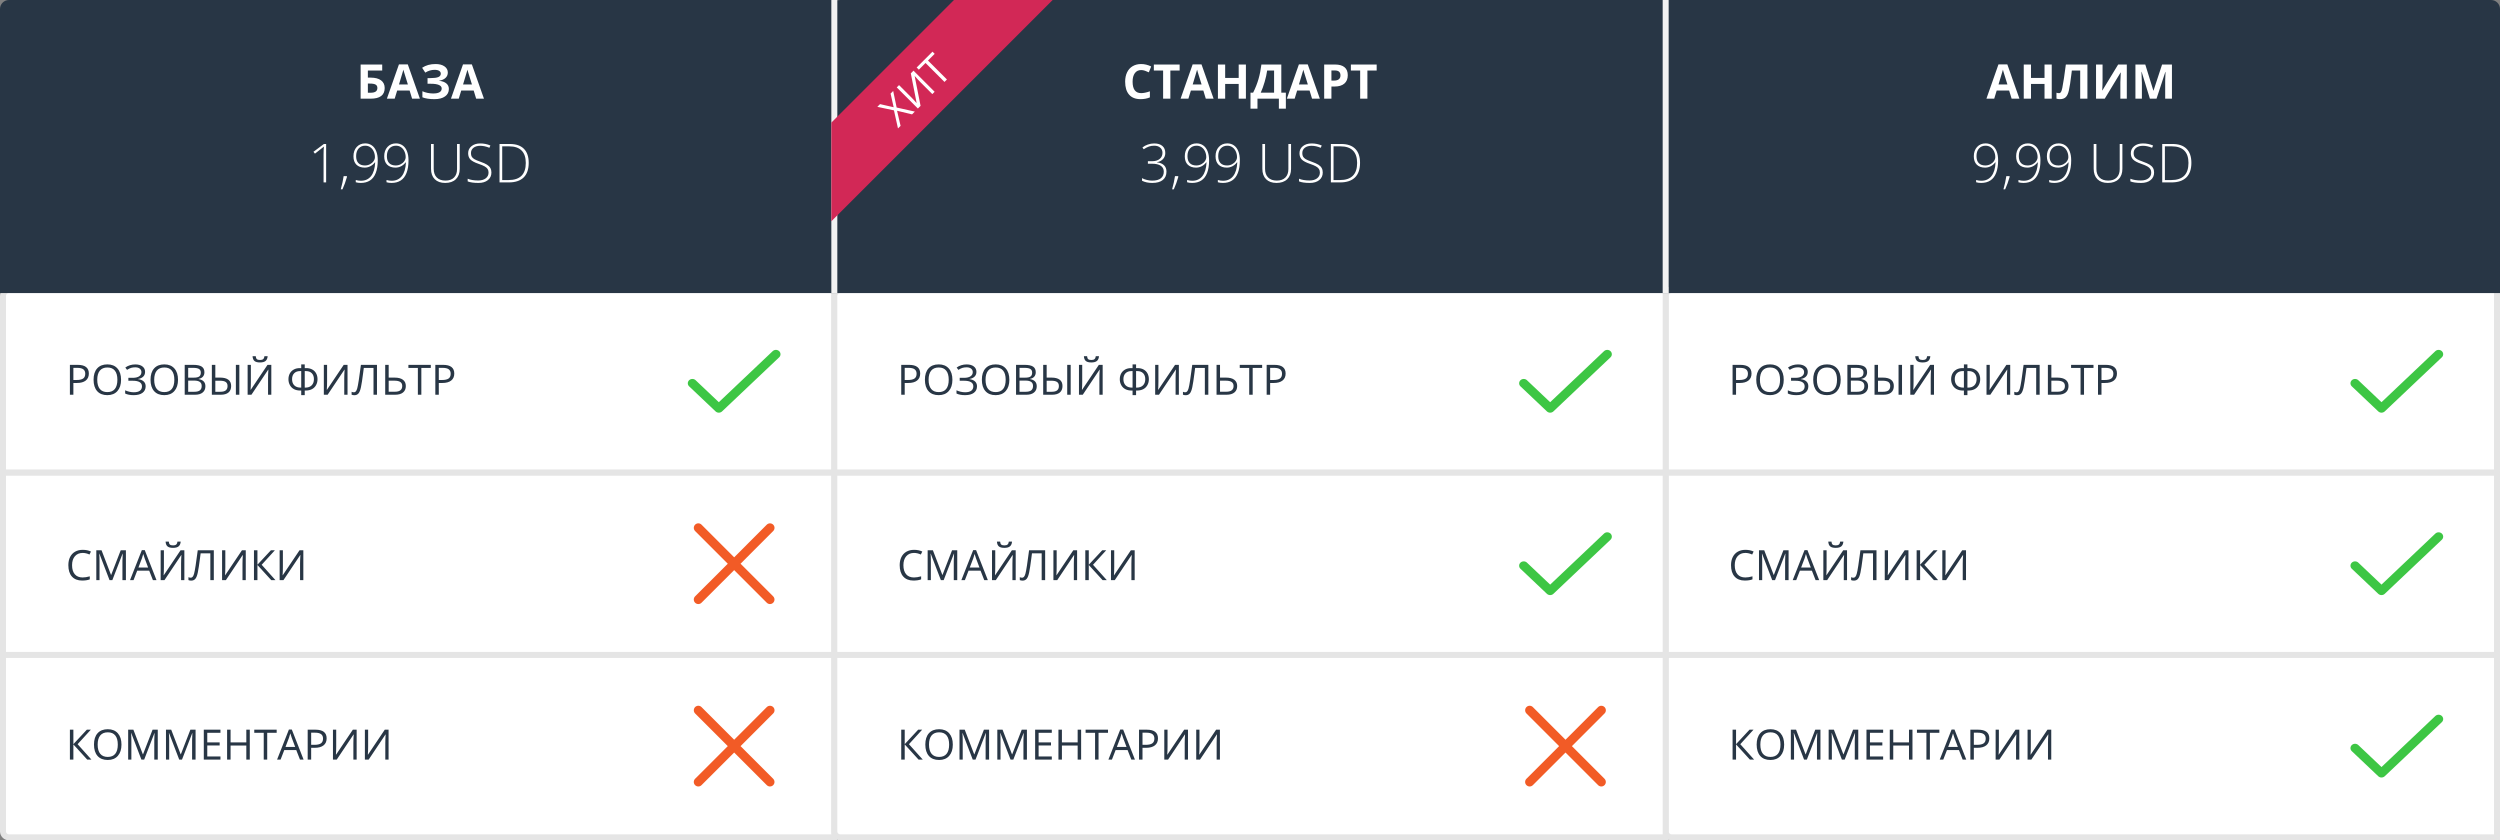<svg width="836" height="281" viewBox="0 0 836 281" fill="none" xmlns="http://www.w3.org/2000/svg">
<rect x="0" y="0" width="836" height="281" fill="#808080" stroke="none"/>
<path d="M558 219H557V220V278C557 279.105 557.895 280 559 280H834H835V279V220V219H834H558Z" fill="white" stroke="#E5E5E5" stroke-width="2"/>
<rect x="557" y="158" width="278" height="61" fill="white" stroke="#E5E5E5" stroke-width="2"/>
<path d="M835 98V97H834H559C557.895 97 557 97.895 557 99V157V158H558H834H835V157V98Z" fill="white" stroke="#E5E5E5" stroke-width="2"/>
<path d="M586.565 254H585.157L580.536 248.935V254H579.374V244.006H580.536V248.846L585.041 244.006H586.374L581.951 248.859L586.565 254ZM596.621 248.989C596.621 250.589 596.215 251.847 595.404 252.763C594.598 253.679 593.474 254.137 592.034 254.137C590.562 254.137 589.425 253.688 588.623 252.79C587.826 251.888 587.427 250.616 587.427 248.976C587.427 247.349 587.828 246.089 588.63 245.195C589.432 244.298 590.571 243.849 592.048 243.849C593.483 243.849 594.604 244.304 595.411 245.216C596.218 246.127 596.621 247.385 596.621 248.989ZM588.657 248.989C588.657 250.343 588.944 251.37 589.519 252.072C590.097 252.77 590.936 253.118 592.034 253.118C593.142 253.118 593.978 252.77 594.543 252.072C595.108 251.375 595.391 250.347 595.391 248.989C595.391 247.645 595.108 246.626 594.543 245.934C593.982 245.236 593.151 244.888 592.048 244.888C590.94 244.888 590.097 245.239 589.519 245.94C588.944 246.638 588.657 247.654 588.657 248.989ZM603.279 254L599.889 245.141H599.834C599.898 245.842 599.93 246.676 599.93 247.643V254H598.856V244.006H600.606L603.771 252.25H603.826L607.019 244.006H608.755V254H607.593V247.561C607.593 246.822 607.625 246.02 607.688 245.154H607.634L604.216 254H603.279ZM615.926 254L612.535 245.141H612.48C612.544 245.842 612.576 246.676 612.576 247.643V254H611.503V244.006H613.253L616.418 252.25H616.473L619.665 244.006H621.401V254H620.239V247.561C620.239 246.822 620.271 246.02 620.335 245.154H620.28L616.862 254H615.926ZM629.721 254H624.149V244.006H629.721V245.038H625.312V248.258H629.454V249.283H625.312V252.961H629.721V254ZM639.53 254H638.368V249.297H633.104V254H631.942V244.006H633.104V248.258H638.368V244.006H639.53V254ZM645.354 254H644.192V245.038H641.027V244.006H648.52V245.038H645.354V254ZM656.312 254L655.068 250.821H651.062L649.832 254H648.656L652.607 243.965H653.585L657.516 254H656.312ZM654.706 249.775L653.544 246.679C653.394 246.287 653.239 245.806 653.079 245.236C652.979 245.674 652.835 246.155 652.648 246.679L651.473 249.775H654.706ZM665.227 246.918C665.227 247.93 664.88 248.709 664.188 249.256C663.499 249.798 662.513 250.069 661.228 250.069H660.052V254H658.89V244.006H661.48C663.978 244.006 665.227 244.977 665.227 246.918ZM660.052 249.071H661.098C662.128 249.071 662.873 248.905 663.333 248.572C663.793 248.24 664.023 247.706 664.023 246.973C664.023 246.312 663.807 245.82 663.374 245.496C662.941 245.173 662.267 245.011 661.351 245.011H660.052V249.071ZM667.339 244.006H668.426V249.563C668.426 250.589 668.394 251.516 668.33 252.346H668.385L673.99 244.006H675.262V254H674.168V248.497C674.168 247.581 674.207 246.619 674.284 245.612H674.223L668.61 254H667.339V244.006ZM678.017 244.006H679.104V249.563C679.104 250.589 679.072 251.516 679.008 252.346H679.062L684.668 244.006H685.939V254H684.846V248.497C684.846 247.581 684.884 246.619 684.962 245.612H684.9L679.288 254H678.017V244.006Z" fill="#283645"/>
<path d="M583.653 184.901C582.555 184.901 581.687 185.268 581.049 186.002C580.415 186.731 580.099 187.731 580.099 189.003C580.099 190.311 580.404 191.323 581.015 192.038C581.63 192.749 582.505 193.104 583.64 193.104C584.337 193.104 585.132 192.979 586.025 192.729V193.747C585.333 194.007 584.478 194.137 583.462 194.137C581.99 194.137 580.853 193.69 580.051 192.797C579.253 191.904 578.854 190.634 578.854 188.989C578.854 187.959 579.046 187.057 579.429 186.282C579.816 185.507 580.372 184.91 581.097 184.491C581.826 184.072 582.683 183.862 583.667 183.862C584.715 183.862 585.631 184.054 586.415 184.437L585.923 185.435C585.166 185.079 584.41 184.901 583.653 184.901ZM592.629 194L589.238 185.141H589.184C589.247 185.842 589.279 186.676 589.279 187.643V194H588.206V184.006H589.956L593.121 192.25H593.176L596.368 184.006H598.104V194H596.942V187.561C596.942 186.822 596.974 186.02 597.038 185.154H596.983L593.565 194H592.629ZM607.135 194L605.891 190.821H601.885L600.654 194H599.479L603.43 183.965H604.407L608.338 194H607.135ZM605.528 189.775L604.366 186.679C604.216 186.287 604.061 185.806 603.901 185.236C603.801 185.674 603.658 186.155 603.471 186.679L602.295 189.775H605.528ZM609.726 184.006H610.812V189.563C610.812 190.589 610.781 191.516 610.717 192.346H610.771L616.377 184.006H617.648V194H616.555V188.497C616.555 187.581 616.593 186.619 616.671 185.612H616.609L610.997 194H609.726V184.006ZM613.868 183.206C613.025 183.206 612.41 183.044 612.022 182.721C611.635 182.393 611.419 181.855 611.373 181.107H612.439C612.48 181.581 612.604 181.912 612.809 182.099C613.018 182.285 613.381 182.379 613.896 182.379C614.365 182.379 614.711 182.279 614.935 182.078C615.162 181.878 615.301 181.554 615.352 181.107H616.425C616.37 181.827 616.14 182.358 615.734 182.7C615.329 183.037 614.707 183.206 613.868 183.206ZM627.499 194H626.337V185.038H623.09L622.878 186.679C622.6 188.862 622.354 190.459 622.14 191.471C621.93 192.478 621.652 193.18 621.306 193.576C620.959 193.973 620.499 194.166 619.925 194.157C619.588 194.157 619.285 194.1 619.016 193.986V193.009C619.262 193.127 619.519 193.187 619.788 193.187C620.03 193.187 620.239 193.089 620.417 192.893C620.599 192.692 620.759 192.348 620.896 191.86C621.037 191.368 621.212 190.438 621.422 189.071C621.636 187.7 621.871 186.011 622.126 184.006H627.499V194ZM630.261 184.006H631.348V189.563C631.348 190.589 631.316 191.516 631.252 192.346H631.307L636.912 184.006H638.184V194H637.09V188.497C637.09 187.581 637.129 186.619 637.206 185.612H637.145L631.532 194H630.261V184.006ZM648.116 194H646.708L642.087 188.935V194H640.925V184.006H642.087V188.846L646.592 184.006H647.925L643.502 188.859L648.116 194ZM649.511 184.006H650.598V189.563C650.598 190.589 650.566 191.516 650.502 192.346H650.557L656.162 184.006H657.434V194H656.34V188.497C656.34 187.581 656.379 186.619 656.456 185.612H656.395L650.782 194H649.511V184.006Z" fill="#283645"/>
<path d="M585.711 124.918C585.711 125.93 585.365 126.709 584.672 127.256C583.984 127.798 582.997 128.069 581.712 128.069H580.536V132H579.374V122.006H581.965C584.462 122.006 585.711 122.977 585.711 124.918ZM580.536 127.071H581.582C582.612 127.071 583.357 126.905 583.817 126.572C584.278 126.24 584.508 125.706 584.508 124.973C584.508 124.312 584.291 123.82 583.858 123.496C583.425 123.173 582.751 123.011 581.835 123.011H580.536V127.071ZM596.484 126.989C596.484 128.589 596.079 129.847 595.268 130.763C594.461 131.679 593.338 132.137 591.897 132.137C590.425 132.137 589.288 131.688 588.486 130.79C587.689 129.888 587.29 128.616 587.29 126.976C587.29 125.349 587.691 124.089 588.493 123.195C589.295 122.298 590.435 121.849 591.911 121.849C593.347 121.849 594.468 122.304 595.274 123.216C596.081 124.127 596.484 125.385 596.484 126.989ZM588.521 126.989C588.521 128.343 588.808 129.37 589.382 130.072C589.961 130.77 590.799 131.118 591.897 131.118C593.005 131.118 593.841 130.77 594.406 130.072C594.971 129.375 595.254 128.347 595.254 126.989C595.254 125.645 594.971 124.626 594.406 123.934C593.846 123.236 593.014 122.888 591.911 122.888C590.804 122.888 589.961 123.239 589.382 123.94C588.808 124.638 588.521 125.654 588.521 126.989ZM604.517 124.344C604.517 125 604.307 125.533 603.888 125.943C603.473 126.354 602.899 126.613 602.165 126.723V126.777C602.999 126.891 603.63 127.153 604.059 127.563C604.492 127.974 604.708 128.509 604.708 129.17C604.708 130.104 604.359 130.833 603.662 131.357C602.965 131.877 601.98 132.137 600.709 132.137C599.547 132.137 598.594 131.957 597.852 131.597V130.517C598.289 130.726 598.761 130.888 599.267 131.002C599.777 131.116 600.267 131.173 600.736 131.173C601.639 131.173 602.32 131.002 602.78 130.66C603.245 130.318 603.478 129.826 603.478 129.184C603.478 128.573 603.22 128.11 602.705 127.796C602.195 127.481 601.431 127.324 600.415 127.324H598.925V126.347H600.354C601.288 126.347 602.01 126.18 602.521 125.848C603.035 125.51 603.293 125.041 603.293 124.439C603.293 123.952 603.108 123.562 602.739 123.271C602.37 122.979 601.873 122.833 601.249 122.833C600.748 122.833 600.294 122.89 599.889 123.004C599.483 123.118 599.014 123.343 598.48 123.681L597.906 122.901C598.367 122.56 598.882 122.302 599.451 122.129C600.025 121.951 600.62 121.862 601.235 121.862C602.261 121.862 603.063 122.088 603.642 122.539C604.225 122.986 604.517 123.587 604.517 124.344ZM615.529 126.989C615.529 128.589 615.124 129.847 614.312 130.763C613.506 131.679 612.382 132.137 610.942 132.137C609.47 132.137 608.333 131.688 607.531 130.79C606.734 129.888 606.335 128.616 606.335 126.976C606.335 125.349 606.736 124.089 607.538 123.195C608.34 122.298 609.479 121.849 610.956 121.849C612.392 121.849 613.513 122.304 614.319 123.216C615.126 124.127 615.529 125.385 615.529 126.989ZM607.565 126.989C607.565 128.343 607.853 129.37 608.427 130.072C609.006 130.77 609.844 131.118 610.942 131.118C612.05 131.118 612.886 130.77 613.451 130.072C614.016 129.375 614.299 128.347 614.299 126.989C614.299 125.645 614.016 124.626 613.451 123.934C612.891 123.236 612.059 122.888 610.956 122.888C609.849 122.888 609.006 123.239 608.427 123.94C607.853 124.638 607.565 125.654 607.565 126.989ZM617.765 122.006H620.588C621.914 122.006 622.873 122.204 623.466 122.601C624.058 122.997 624.354 123.624 624.354 124.48C624.354 125.073 624.188 125.563 623.855 125.95C623.527 126.333 623.047 126.581 622.413 126.695V126.764C623.931 127.023 624.689 127.821 624.689 129.156C624.689 130.049 624.386 130.747 623.78 131.248C623.179 131.749 622.336 132 621.251 132H617.765V122.006ZM618.927 126.285H620.841C621.661 126.285 622.251 126.158 622.611 125.902C622.971 125.643 623.151 125.207 623.151 124.597C623.151 124.036 622.951 123.633 622.55 123.387C622.149 123.136 621.511 123.011 620.636 123.011H618.927V126.285ZM618.927 127.27V131.009H621.012C621.818 131.009 622.424 130.854 622.83 130.544C623.24 130.229 623.445 129.74 623.445 129.074C623.445 128.454 623.236 127.999 622.816 127.707C622.402 127.415 621.768 127.27 620.916 127.27H618.927ZM626.843 132V122.006H628.005V126.271H629.639C630.828 126.271 631.735 126.506 632.359 126.976C632.984 127.44 633.296 128.145 633.296 129.088C633.296 130.027 633 130.747 632.407 131.248C631.819 131.749 630.958 132 629.823 132H626.843ZM628.005 131.009H629.693C630.518 131.009 631.124 130.849 631.512 130.53C631.899 130.207 632.093 129.726 632.093 129.088C632.093 128.464 631.888 128.012 631.478 127.734C631.072 127.452 630.413 127.311 629.502 127.311H628.005V131.009ZM636.037 132H634.875V122.006H636.037V132ZM638.806 122.006H639.893V127.563C639.893 128.589 639.861 129.516 639.797 130.346H639.852L645.457 122.006H646.729V132H645.635V126.497C645.635 125.581 645.674 124.619 645.751 123.612H645.689L640.077 132H638.806V122.006ZM642.948 121.206C642.105 121.206 641.49 121.044 641.103 120.721C640.715 120.393 640.499 119.855 640.453 119.107H641.52C641.561 119.581 641.684 119.912 641.889 120.099C642.098 120.285 642.461 120.379 642.976 120.379C643.445 120.379 643.791 120.279 644.015 120.078C644.243 119.878 644.382 119.554 644.432 119.107H645.505C645.45 119.827 645.22 120.358 644.814 120.7C644.409 121.037 643.787 121.206 642.948 121.206ZM656.729 121.862H657.905V123.093H658.384C659.163 123.093 659.838 123.248 660.407 123.558C660.981 123.868 661.419 124.305 661.72 124.87C662.025 125.435 662.178 126.08 662.178 126.805C662.178 127.561 662.007 128.236 661.665 128.828C661.328 129.416 660.863 129.858 660.271 130.154C659.683 130.451 658.988 130.599 658.186 130.599H657.905V132.137H656.729V130.599H656.422C655.62 130.599 654.925 130.448 654.337 130.147C653.749 129.847 653.289 129.4 652.956 128.808C652.623 128.215 652.457 127.552 652.457 126.818C652.457 126.098 652.61 125.456 652.915 124.891C653.225 124.326 653.667 123.886 654.241 123.571C654.815 123.252 655.492 123.093 656.271 123.093H656.729V121.862ZM657.905 129.621H658.076C658.992 129.621 659.703 129.373 660.209 128.876C660.719 128.375 660.975 127.68 660.975 126.791C660.975 125.948 660.74 125.287 660.271 124.809C659.801 124.33 659.145 124.091 658.302 124.091H657.905V129.621ZM656.729 124.091H656.34C655.51 124.091 654.856 124.332 654.378 124.815C653.904 125.299 653.667 125.957 653.667 126.791C653.667 127.689 653.92 128.386 654.426 128.883C654.932 129.375 655.645 129.621 656.565 129.621H656.729V124.091ZM664.29 122.006H665.377V127.563C665.377 128.589 665.345 129.516 665.281 130.346H665.336L670.941 122.006H672.213V132H671.119V126.497C671.119 125.581 671.158 124.619 671.235 123.612H671.174L665.562 132H664.29V122.006ZM682.063 132H680.901V123.038H677.654L677.442 124.679C677.164 126.862 676.918 128.459 676.704 129.471C676.494 130.478 676.216 131.18 675.87 131.576C675.524 131.973 675.063 132.166 674.489 132.157C674.152 132.157 673.849 132.1 673.58 131.986V131.009C673.826 131.127 674.084 131.187 674.353 131.187C674.594 131.187 674.804 131.089 674.981 130.893C675.164 130.692 675.323 130.348 675.46 129.86C675.601 129.368 675.777 128.438 675.986 127.071C676.201 125.7 676.435 124.011 676.69 122.006H682.063V132ZM691.709 129.088C691.709 130.013 691.399 130.731 690.779 131.241C690.164 131.747 689.285 132 688.141 132H684.812V122.006H685.974V126.271H687.963C689.18 126.271 690.107 126.513 690.745 126.996C691.388 127.475 691.709 128.172 691.709 129.088ZM685.974 130.995H688.018C689.676 130.995 690.506 130.359 690.506 129.088C690.506 128.473 690.292 128.021 689.863 127.734C689.439 127.443 688.758 127.297 687.819 127.297H685.974V130.995ZM696.897 132H695.735V123.038H692.57V122.006H700.062V123.038H696.897V132ZM707.91 124.918C707.91 125.93 707.564 126.709 706.871 127.256C706.183 127.798 705.196 128.069 703.911 128.069H702.735V132H701.573V122.006H704.164C706.661 122.006 707.91 122.977 707.91 124.918ZM702.735 127.071H703.781C704.811 127.071 705.556 126.905 706.017 126.572C706.477 126.24 706.707 125.706 706.707 124.973C706.707 124.312 706.491 123.82 706.058 123.496C705.625 123.173 704.95 123.011 704.034 123.011H702.735V127.071Z" fill="#283645"/>
<path d="M816.556 117.43C816.413 117.293 816.244 117.185 816.057 117.112C815.87 117.038 815.67 117 815.468 117C815.265 117 815.065 117.038 814.878 117.112C814.691 117.185 814.522 117.293 814.379 117.43L796.374 134.496L788.578 127.11C788.287 126.853 787.903 126.714 787.506 126.72C787.109 126.727 786.73 126.879 786.449 127.145C786.168 127.411 786.007 127.77 786 128.146C785.993 128.523 786.141 128.887 786.411 129.162L795.291 137.574C795.433 137.709 795.602 137.817 795.788 137.89C795.974 137.963 796.173 138 796.374 138C796.781 137.999 797.17 137.846 797.458 137.574L816.556 119.482C816.84 119.208 817 118.84 817 118.456C817 118.072 816.84 117.703 816.556 117.43V117.43Z" fill="#3DC644"/>
<path d="M816.556 178.43C816.413 178.293 816.244 178.185 816.057 178.112C815.87 178.038 815.67 178 815.468 178C815.265 178 815.065 178.038 814.878 178.112C814.691 178.185 814.522 178.293 814.379 178.43L796.374 195.496L788.578 188.11C788.287 187.853 787.903 187.714 787.506 187.72C787.109 187.727 786.73 187.879 786.449 188.145C786.168 188.411 786.007 188.77 786 189.146C785.993 189.523 786.141 189.887 786.411 190.162L795.291 198.574C795.433 198.709 795.602 198.817 795.788 198.89C795.974 198.963 796.173 199 796.374 199C796.781 198.999 797.17 198.846 797.458 198.574L816.556 180.482C816.84 180.208 817 179.84 817 179.456C817 179.072 816.84 178.703 816.556 178.43V178.43Z" fill="#3DC644"/>
<path d="M816.556 239.43C816.413 239.293 816.244 239.185 816.057 239.112C815.87 239.038 815.67 239 815.468 239C815.265 239 815.065 239.038 814.878 239.112C814.691 239.185 814.522 239.293 814.379 239.43L796.374 256.496L788.578 249.11C788.287 248.853 787.903 248.714 787.506 248.72C787.109 248.727 786.73 248.879 786.449 249.145C786.168 249.411 786.007 249.77 786 250.146C785.993 250.523 786.141 250.887 786.411 251.162L795.291 259.574C795.433 259.709 795.602 259.817 795.788 259.89C795.974 259.963 796.173 260 796.374 260C796.781 259.999 797.17 259.846 797.458 259.574L816.556 241.482C816.84 241.208 817 240.84 817 240.456C817 240.072 816.84 239.703 816.556 239.43V239.43Z" fill="#3DC644"/>
<path d="M558 1H557V2V96V97H558H834H835V96V3C835 1.895 834.105 1 833 1H558Z" fill="#283645" stroke="#283645" stroke-width="2"/>
<path d="M668.173 53.6C668.173 55.287 667.95 56.699 667.505 57.836C667.065 58.973 666.421 59.813 665.571 60.358C664.728 60.903 663.705 61.176 662.504 61.176C661.895 61.176 661.332 61.1 660.816 60.947V60.191C661.068 60.273 661.37 60.338 661.722 60.385C662.079 60.426 662.352 60.446 662.539 60.446C663.986 60.446 665.12 59.925 665.94 58.882C666.761 57.833 667.218 56.307 667.312 54.303H667.206C666.778 54.865 666.269 55.299 665.677 55.603C665.085 55.902 664.467 56.052 663.822 56.052C662.633 56.052 661.704 55.724 661.036 55.067C660.374 54.411 660.043 53.48 660.043 52.273C660.043 50.983 660.406 49.94 661.133 49.144C661.865 48.347 662.814 47.948 663.98 47.948C664.824 47.948 665.562 48.171 666.195 48.616C666.828 49.056 667.314 49.703 667.654 50.559C668 51.414 668.173 52.428 668.173 53.6ZM663.98 48.722C663.055 48.722 662.316 49.035 661.766 49.662C661.215 50.283 660.939 51.136 660.939 52.22C660.939 53.239 661.194 54.013 661.704 54.54C662.214 55.067 662.943 55.331 663.893 55.331C664.484 55.331 665.035 55.199 665.545 54.935C666.061 54.672 666.468 54.323 666.767 53.89C667.071 53.45 667.224 53.005 667.224 52.554C667.224 51.868 667.086 51.227 666.811 50.629C666.541 50.031 666.16 49.565 665.668 49.231C665.182 48.892 664.619 48.722 663.98 48.722ZM671.943 58.908L672.049 59.093C671.609 60.645 671.1 62.055 670.52 63.32H669.948C670.399 61.709 670.722 60.238 670.915 58.908H671.943ZM682.323 53.6C682.323 55.287 682.101 56.699 681.655 57.836C681.216 58.973 680.571 59.813 679.722 60.358C678.878 60.903 677.855 61.176 676.654 61.176C676.045 61.176 675.482 61.1 674.967 60.947V60.191C675.219 60.273 675.521 60.338 675.872 60.385C676.229 60.426 676.502 60.446 676.689 60.446C678.137 60.446 679.271 59.925 680.091 58.882C680.911 57.833 681.368 56.307 681.462 54.303H681.356C680.929 54.865 680.419 55.299 679.827 55.603C679.235 55.902 678.617 56.052 677.973 56.052C676.783 56.052 675.854 55.724 675.187 55.067C674.524 54.411 674.193 53.48 674.193 52.273C674.193 50.983 674.557 49.94 675.283 49.144C676.016 48.347 676.965 47.948 678.131 47.948C678.975 47.948 679.713 48.171 680.346 48.616C680.979 49.056 681.465 49.703 681.805 50.559C682.15 51.414 682.323 52.428 682.323 53.6ZM678.131 48.722C677.205 48.722 676.467 49.035 675.916 49.662C675.365 50.283 675.09 51.136 675.09 52.22C675.09 53.239 675.345 54.013 675.854 54.54C676.364 55.067 677.094 55.331 678.043 55.331C678.635 55.331 679.186 55.199 679.695 54.935C680.211 54.672 680.618 54.323 680.917 53.89C681.222 53.45 681.374 53.005 681.374 52.554C681.374 51.868 681.236 51.227 680.961 50.629C680.691 50.031 680.311 49.565 679.818 49.231C679.332 48.892 678.77 48.722 678.131 48.722ZM692.606 53.6C692.606 55.287 692.384 56.699 691.938 57.836C691.499 58.973 690.854 59.813 690.005 60.358C689.161 60.903 688.139 61.176 686.938 61.176C686.328 61.176 685.766 61.1 685.25 60.947V60.191C685.502 60.273 685.804 60.338 686.155 60.385C686.513 60.426 686.785 60.446 686.973 60.446C688.42 60.446 689.554 59.925 690.374 58.882C691.194 57.833 691.651 56.307 691.745 54.303H691.64C691.212 54.865 690.702 55.299 690.11 55.603C689.519 55.902 688.9 56.052 688.256 56.052C687.066 56.052 686.138 55.724 685.47 55.067C684.808 54.411 684.477 53.48 684.477 52.273C684.477 50.983 684.84 49.94 685.566 49.144C686.299 48.347 687.248 47.948 688.414 47.948C689.258 47.948 689.996 48.171 690.629 48.616C691.262 49.056 691.748 49.703 692.088 50.559C692.434 51.414 692.606 52.428 692.606 53.6ZM688.414 48.722C687.488 48.722 686.75 49.035 686.199 49.662C685.648 50.283 685.373 51.136 685.373 52.22C685.373 53.239 685.628 54.013 686.138 54.54C686.647 55.067 687.377 55.331 688.326 55.331C688.918 55.331 689.469 55.199 689.979 54.935C690.494 54.672 690.901 54.323 691.2 53.89C691.505 53.45 691.657 53.005 691.657 52.554C691.657 51.868 691.52 51.227 691.244 50.629C690.975 50.031 690.594 49.565 690.102 49.231C689.615 48.892 689.053 48.722 688.414 48.722ZM709.728 48.15V56.465C709.728 57.941 709.3 59.096 708.444 59.928C707.589 60.76 706.396 61.176 704.867 61.176C703.379 61.176 702.216 60.76 701.378 59.928C700.546 59.09 700.13 57.924 700.13 56.43V48.15H701.035V56.465C701.035 57.701 701.378 58.665 702.063 59.356C702.749 60.042 703.719 60.385 704.973 60.385C706.197 60.385 707.146 60.048 707.82 59.374C708.494 58.694 708.831 57.754 708.831 56.553V48.15H709.728ZM720.327 57.687C720.327 58.759 719.932 59.608 719.141 60.235C718.355 60.862 717.31 61.176 716.003 61.176C714.433 61.176 713.229 61.003 712.391 60.657V59.761C713.316 60.153 714.497 60.35 715.933 60.35C716.987 60.35 717.822 60.109 718.438 59.629C719.059 59.143 719.369 58.507 719.369 57.722C719.369 57.235 719.267 56.834 719.062 56.518C718.856 56.195 718.522 55.902 718.06 55.639C717.597 55.375 716.917 55.091 716.021 54.786C714.708 54.335 713.8 53.849 713.296 53.327C712.798 52.8 712.549 52.1 712.549 51.227C712.549 50.266 712.924 49.483 713.674 48.88C714.43 48.27 715.399 47.966 716.583 47.966C717.79 47.966 718.924 48.194 719.984 48.651L719.659 49.425C718.593 48.98 717.573 48.757 716.601 48.757C715.651 48.757 714.896 48.977 714.333 49.416C713.771 49.855 713.489 50.453 713.489 51.209C713.489 51.684 713.574 52.073 713.744 52.378C713.92 52.683 714.204 52.958 714.597 53.204C714.989 53.444 715.663 53.734 716.618 54.074C717.62 54.42 718.373 54.757 718.877 55.085C719.381 55.407 719.747 55.776 719.976 56.192C720.21 56.602 720.327 57.101 720.327 57.687ZM732.799 54.452C732.799 56.608 732.233 58.24 731.103 59.348C729.972 60.449 728.311 61 726.119 61H723.043V48.15H726.515C728.565 48.15 730.124 48.687 731.19 49.759C732.263 50.831 732.799 52.395 732.799 54.452ZM731.823 54.487C731.823 52.648 731.354 51.265 730.417 50.339C729.485 49.407 728.114 48.941 726.304 48.941H723.939V60.209H726.066C729.904 60.209 731.823 58.302 731.823 54.487Z" fill="white"/>
<path d="M672.688 33L671.859 30.281H667.695L666.867 33H664.258L668.289 21.531H671.25L675.297 33H672.688ZM671.281 28.25C670.516 25.787 670.083 24.393 669.984 24.07C669.891 23.747 669.823 23.492 669.781 23.305C669.609 23.971 669.117 25.62 668.305 28.25H671.281ZM686.102 33H683.688V28.07H679.164V33H676.742V21.578H679.164V26.055H683.688V21.578H686.102V33ZM698.031 33H695.617V23.594H692.82L692.695 24.641C692.372 27.302 692.086 29.172 691.836 30.25C691.591 31.323 691.232 32.078 690.758 32.516C690.284 32.953 689.643 33.167 688.836 33.156C688.398 33.156 688.013 33.099 687.68 32.984V31C687.982 31.104 688.266 31.156 688.531 31.156C688.807 31.156 689.026 31.031 689.188 30.781C689.349 30.526 689.5 30.057 689.641 29.375C689.786 28.688 689.977 27.565 690.211 26.008C690.451 24.445 690.654 22.969 690.82 21.578H698.031V33ZM700.914 21.578H703.094V27.094L703.062 28.57L702.984 30.25H703.031L708.305 21.578H711.203V33H709.047V27.516C709.047 26.781 709.094 25.693 709.188 24.25H709.125L703.828 33H700.914V21.578ZM718.922 33L716.172 24.039H716.102C716.201 25.862 716.25 27.078 716.25 27.688V33H714.086V21.578H717.383L720.086 30.312H720.133L723 21.578H726.297V33H724.039V27.594C724.039 27.338 724.042 27.044 724.047 26.711C724.057 26.378 724.094 25.492 724.156 24.055H724.086L721.141 33H718.922Z" fill="white"/>
<path d="M2 219H1V220V278C1 279.105 1.895 280 3 280H278H279V279V220V219H278H2Z" fill="white" stroke="#E5E5E5" stroke-width="2"/>
<rect x="1" y="158" width="278" height="61" fill="white" stroke="#E5E5E5" stroke-width="2"/>
<path d="M279 98V97H278H3C1.895 97 1 97.895 1 99V157V158H2H278H279V157V98Z" fill="white" stroke="#E5E5E5" stroke-width="2"/>
<path d="M30.565 254H29.157L24.536 248.935V254H23.374V244.006H24.536V248.846L29.041 244.006H30.374L25.951 248.859L30.565 254ZM40.621 248.989C40.621 250.589 40.215 251.847 39.404 252.763C38.598 253.679 37.474 254.137 36.034 254.137C34.562 254.137 33.425 253.688 32.623 252.79C31.826 251.888 31.427 250.616 31.427 248.976C31.427 247.349 31.828 246.089 32.63 245.195C33.432 244.298 34.571 243.849 36.048 243.849C37.483 243.849 38.605 244.304 39.411 245.216C40.218 246.127 40.621 247.385 40.621 248.989ZM32.657 248.989C32.657 250.343 32.944 251.37 33.519 252.072C34.097 252.77 34.936 253.118 36.034 253.118C37.142 253.118 37.978 252.77 38.543 252.072C39.108 251.375 39.391 250.347 39.391 248.989C39.391 247.645 39.108 246.626 38.543 245.934C37.982 245.236 37.151 244.888 36.048 244.888C34.94 244.888 34.097 245.239 33.519 245.94C32.944 246.638 32.657 247.654 32.657 248.989ZM47.279 254L43.889 245.141H43.834C43.898 245.842 43.93 246.676 43.93 247.643V254H42.856V244.006H44.606L47.772 252.25H47.826L51.019 244.006H52.755V254H51.593V247.561C51.593 246.822 51.625 246.02 51.688 245.154H51.634L48.216 254H47.279ZM59.926 254L56.535 245.141H56.48C56.544 245.842 56.576 246.676 56.576 247.643V254H55.503V244.006H57.253L60.418 252.25H60.473L63.665 244.006H65.401V254H64.239V247.561C64.239 246.822 64.271 246.02 64.335 245.154H64.28L60.862 254H59.926ZM73.721 254H68.149V244.006H73.721V245.038H69.311V248.258H73.454V249.283H69.311V252.961H73.721V254ZM83.53 254H82.368V249.297H77.105V254H75.942V244.006H77.105V248.258H82.368V244.006H83.53V254ZM89.355 254H88.192V245.038H85.027V244.006H92.519V245.038H89.355V254ZM100.312 254L99.068 250.821H95.062L93.832 254H92.656L96.607 243.965H97.585L101.516 254H100.312ZM98.706 249.775L97.544 246.679C97.394 246.287 97.239 245.806 97.079 245.236C96.979 245.674 96.835 246.155 96.648 246.679L95.473 249.775H98.706ZM109.227 246.918C109.227 247.93 108.88 248.709 108.188 249.256C107.499 249.798 106.513 250.069 105.228 250.069H104.052V254H102.89V244.006H105.48C107.978 244.006 109.227 244.977 109.227 246.918ZM104.052 249.071H105.098C106.128 249.071 106.873 248.905 107.333 248.572C107.793 248.24 108.023 247.706 108.023 246.973C108.023 246.312 107.807 245.82 107.374 245.496C106.941 245.173 106.267 245.011 105.351 245.011H104.052V249.071ZM111.339 244.006H112.426V249.563C112.426 250.589 112.394 251.516 112.33 252.346H112.385L117.99 244.006H119.262V254H118.168V248.497C118.168 247.581 118.207 246.619 118.284 245.612H118.223L112.61 254H111.339V244.006ZM122.017 244.006H123.104V249.563C123.104 250.589 123.072 251.516 123.008 252.346H123.062L128.668 244.006H129.939V254H128.846V248.497C128.846 247.581 128.884 246.619 128.962 245.612H128.9L123.288 254H122.017V244.006Z" fill="#283645"/>
<path d="M27.653 184.901C26.555 184.901 25.687 185.268 25.049 186.002C24.415 186.731 24.099 187.731 24.099 189.003C24.099 190.311 24.404 191.323 25.015 192.038C25.63 192.749 26.505 193.104 27.64 193.104C28.337 193.104 29.132 192.979 30.025 192.729V193.747C29.333 194.007 28.478 194.137 27.462 194.137C25.99 194.137 24.853 193.69 24.051 192.797C23.253 191.904 22.855 190.634 22.855 188.989C22.855 187.959 23.046 187.057 23.429 186.282C23.816 185.507 24.372 184.91 25.097 184.491C25.826 184.072 26.683 183.862 27.667 183.862C28.715 183.862 29.631 184.054 30.415 184.437L29.923 185.435C29.166 185.079 28.41 184.901 27.653 184.901ZM36.629 194L33.238 185.141H33.184C33.247 185.842 33.279 186.676 33.279 187.643V194H32.206V184.006H33.956L37.121 192.25H37.176L40.368 184.006H42.105V194H40.942V187.561C40.942 186.822 40.974 186.02 41.038 185.154H40.983L37.565 194H36.629ZM51.135 194L49.891 190.821H45.885L44.654 194H43.478L47.43 183.965H48.407L52.338 194H51.135ZM49.528 189.775L48.366 186.679C48.216 186.287 48.061 185.806 47.901 185.236C47.801 185.674 47.658 186.155 47.471 186.679L46.295 189.775H49.528ZM53.726 184.006H54.812V189.563C54.812 190.589 54.781 191.516 54.717 192.346H54.772L60.377 184.006H61.648V194H60.555V188.497C60.555 187.581 60.593 186.619 60.671 185.612H60.609L54.997 194H53.726V184.006ZM57.868 183.206C57.025 183.206 56.41 183.044 56.023 182.721C55.635 182.393 55.419 181.855 55.373 181.107H56.44C56.48 181.581 56.603 181.912 56.809 182.099C57.018 182.285 57.38 182.379 57.895 182.379C58.365 182.379 58.711 182.279 58.935 182.078C59.162 181.878 59.301 181.554 59.352 181.107H60.425C60.37 181.827 60.14 182.358 59.734 182.7C59.329 183.037 58.707 183.206 57.868 183.206ZM71.499 194H70.337V185.038H67.09L66.878 186.679C66.6 188.862 66.354 190.459 66.14 191.471C65.93 192.478 65.652 193.18 65.306 193.576C64.959 193.973 64.499 194.166 63.925 194.157C63.588 194.157 63.285 194.1 63.016 193.986V193.009C63.262 193.127 63.519 193.187 63.788 193.187C64.03 193.187 64.239 193.089 64.417 192.893C64.599 192.692 64.759 192.348 64.895 191.86C65.037 191.368 65.212 190.438 65.422 189.071C65.636 187.7 65.871 186.011 66.126 184.006H71.499V194ZM74.261 184.006H75.348V189.563C75.348 190.589 75.316 191.516 75.252 192.346H75.307L80.912 184.006H82.184V194H81.09V188.497C81.09 187.581 81.129 186.619 81.206 185.612H81.144L75.532 194H74.261V184.006ZM92.116 194H90.708L86.087 188.935V194H84.925V184.006H86.087V188.846L90.592 184.006H91.925L87.502 188.859L92.116 194ZM93.511 184.006H94.598V189.563C94.598 190.589 94.566 191.516 94.502 192.346H94.557L100.162 184.006H101.434V194H100.34V188.497C100.34 187.581 100.379 186.619 100.456 185.612H100.395L94.782 194H93.511V184.006Z" fill="#283645"/>
<path d="M29.711 124.918C29.711 125.93 29.365 126.709 28.672 127.256C27.984 127.798 26.997 128.069 25.712 128.069H24.536V132H23.374V122.006H25.965C28.462 122.006 29.711 122.977 29.711 124.918ZM24.536 127.071H25.582C26.612 127.071 27.357 126.905 27.817 126.572C28.278 126.24 28.508 125.706 28.508 124.973C28.508 124.312 28.291 123.82 27.858 123.496C27.425 123.173 26.751 123.011 25.835 123.011H24.536V127.071ZM40.484 126.989C40.484 128.589 40.079 129.847 39.268 130.763C38.461 131.679 37.338 132.137 35.898 132.137C34.425 132.137 33.288 131.688 32.486 130.79C31.689 129.888 31.29 128.616 31.29 126.976C31.29 125.349 31.691 124.089 32.493 123.195C33.295 122.298 34.435 121.849 35.911 121.849C37.347 121.849 38.468 122.304 39.274 123.216C40.081 124.127 40.484 125.385 40.484 126.989ZM32.52 126.989C32.52 128.343 32.808 129.37 33.382 130.072C33.961 130.77 34.799 131.118 35.898 131.118C37.005 131.118 37.841 130.77 38.406 130.072C38.971 129.375 39.254 128.347 39.254 126.989C39.254 125.645 38.971 124.626 38.406 123.934C37.846 123.236 37.014 122.888 35.911 122.888C34.804 122.888 33.961 123.239 33.382 123.94C32.808 124.638 32.52 125.654 32.52 126.989ZM48.517 124.344C48.517 125 48.307 125.533 47.888 125.943C47.473 126.354 46.899 126.613 46.165 126.723V126.777C46.999 126.891 47.63 127.153 48.059 127.563C48.492 127.974 48.708 128.509 48.708 129.17C48.708 130.104 48.359 130.833 47.662 131.357C46.965 131.877 45.98 132.137 44.709 132.137C43.547 132.137 42.594 131.957 41.852 131.597V130.517C42.289 130.726 42.761 130.888 43.267 131.002C43.777 131.116 44.267 131.173 44.736 131.173C45.639 131.173 46.32 131.002 46.78 130.66C47.245 130.318 47.477 129.826 47.477 129.184C47.477 128.573 47.22 128.11 46.705 127.796C46.195 127.481 45.431 127.324 44.415 127.324H42.925V126.347H44.353C45.288 126.347 46.01 126.18 46.52 125.848C47.035 125.51 47.293 125.041 47.293 124.439C47.293 123.952 47.108 123.562 46.739 123.271C46.37 122.979 45.873 122.833 45.249 122.833C44.748 122.833 44.294 122.89 43.889 123.004C43.483 123.118 43.014 123.343 42.48 123.681L41.906 122.901C42.367 122.56 42.882 122.302 43.451 122.129C44.025 121.951 44.62 121.862 45.235 121.862C46.261 121.862 47.063 122.088 47.642 122.539C48.225 122.986 48.517 123.587 48.517 124.344ZM59.529 126.989C59.529 128.589 59.124 129.847 58.312 130.763C57.506 131.679 56.383 132.137 54.942 132.137C53.47 132.137 52.333 131.688 51.531 130.79C50.734 129.888 50.335 128.616 50.335 126.976C50.335 125.349 50.736 124.089 51.538 123.195C52.34 122.298 53.48 121.849 54.956 121.849C56.392 121.849 57.513 122.304 58.319 123.216C59.126 124.127 59.529 125.385 59.529 126.989ZM51.565 126.989C51.565 128.343 51.852 129.37 52.427 130.072C53.005 130.77 53.844 131.118 54.942 131.118C56.05 131.118 56.886 130.77 57.451 130.072C58.016 129.375 58.299 128.347 58.299 126.989C58.299 125.645 58.016 124.626 57.451 123.934C56.891 123.236 56.059 122.888 54.956 122.888C53.849 122.888 53.005 123.239 52.427 123.94C51.852 124.638 51.565 125.654 51.565 126.989ZM61.765 122.006H64.588C65.914 122.006 66.873 122.204 67.466 122.601C68.058 122.997 68.355 123.624 68.355 124.48C68.355 125.073 68.188 125.563 67.856 125.95C67.527 126.333 67.046 126.581 66.413 126.695V126.764C67.931 127.023 68.689 127.821 68.689 129.156C68.689 130.049 68.386 130.747 67.78 131.248C67.179 131.749 66.336 132 65.251 132H61.765V122.006ZM62.927 126.285H64.841C65.661 126.285 66.251 126.158 66.611 125.902C66.971 125.643 67.151 125.207 67.151 124.597C67.151 124.036 66.951 123.633 66.55 123.387C66.149 123.136 65.511 123.011 64.636 123.011H62.927V126.285ZM62.927 127.27V131.009H65.012C65.818 131.009 66.424 130.854 66.83 130.544C67.24 130.229 67.445 129.74 67.445 129.074C67.445 128.454 67.236 127.999 66.816 127.707C66.402 127.415 65.768 127.27 64.916 127.27H62.927ZM70.843 132V122.006H72.005V126.271H73.639C74.828 126.271 75.735 126.506 76.359 126.976C76.984 127.44 77.296 128.145 77.296 129.088C77.296 130.027 77 130.747 76.407 131.248C75.819 131.749 74.958 132 73.823 132H70.843ZM72.005 131.009H73.693C74.518 131.009 75.124 130.849 75.512 130.53C75.899 130.207 76.093 129.726 76.093 129.088C76.093 128.464 75.888 128.012 75.478 127.734C75.072 127.452 74.413 127.311 73.502 127.311H72.005V131.009ZM80.037 132H78.875V122.006H80.037V132ZM82.806 122.006H83.893V127.563C83.893 128.589 83.861 129.516 83.797 130.346H83.852L89.457 122.006H90.728V132H89.635V126.497C89.635 125.581 89.674 124.619 89.751 123.612H89.689L84.077 132H82.806V122.006ZM86.948 121.206C86.105 121.206 85.49 121.044 85.103 120.721C84.715 120.393 84.499 119.855 84.453 119.107H85.519C85.561 119.581 85.684 119.912 85.889 120.099C86.098 120.285 86.461 120.379 86.976 120.379C87.445 120.379 87.791 120.279 88.015 120.078C88.243 119.878 88.382 119.554 88.432 119.107H89.505C89.45 119.827 89.22 120.358 88.814 120.7C88.409 121.037 87.787 121.206 86.948 121.206ZM100.729 121.862H101.905V123.093H102.384C103.163 123.093 103.838 123.248 104.407 123.558C104.981 123.868 105.419 124.305 105.72 124.87C106.025 125.435 106.178 126.08 106.178 126.805C106.178 127.561 106.007 128.236 105.665 128.828C105.328 129.416 104.863 129.858 104.271 130.154C103.683 130.451 102.988 130.599 102.186 130.599H101.905V132.137H100.729V130.599H100.422C99.62 130.599 98.925 130.448 98.337 130.147C97.749 129.847 97.289 129.4 96.956 128.808C96.623 128.215 96.457 127.552 96.457 126.818C96.457 126.098 96.61 125.456 96.915 124.891C97.225 124.326 97.667 123.886 98.241 123.571C98.815 123.252 99.492 123.093 100.271 123.093H100.729V121.862ZM101.905 129.621H102.076C102.992 129.621 103.703 129.373 104.209 128.876C104.719 128.375 104.975 127.68 104.975 126.791C104.975 125.948 104.74 125.287 104.271 124.809C103.801 124.33 103.145 124.091 102.302 124.091H101.905V129.621ZM100.729 124.091H100.34C99.51 124.091 98.856 124.332 98.378 124.815C97.904 125.299 97.667 125.957 97.667 126.791C97.667 127.689 97.92 128.386 98.426 128.883C98.932 129.375 99.645 129.621 100.565 129.621H100.729V124.091ZM108.29 122.006H109.377V127.563C109.377 128.589 109.345 129.516 109.281 130.346H109.336L114.941 122.006H116.213V132H115.119V126.497C115.119 125.581 115.158 124.619 115.235 123.612H115.174L109.562 132H108.29V122.006ZM126.063 132H124.901V123.038H121.654L121.442 124.679C121.164 126.862 120.918 128.459 120.704 129.471C120.494 130.478 120.216 131.18 119.87 131.576C119.524 131.973 119.063 132.166 118.489 132.157C118.152 132.157 117.849 132.1 117.58 131.986V131.009C117.826 131.127 118.084 131.187 118.353 131.187C118.594 131.187 118.804 131.089 118.981 130.893C119.164 130.692 119.323 130.348 119.46 129.86C119.601 129.368 119.777 128.438 119.986 127.071C120.201 125.7 120.435 124.011 120.69 122.006H126.063V132ZM135.709 129.088C135.709 130.013 135.399 130.731 134.779 131.241C134.164 131.747 133.285 132 132.141 132H128.812V122.006H129.974V126.271H131.963C133.18 126.271 134.107 126.513 134.745 126.996C135.388 127.475 135.709 128.172 135.709 129.088ZM129.974 130.995H132.018C133.676 130.995 134.506 130.359 134.506 129.088C134.506 128.473 134.292 128.021 133.863 127.734C133.439 127.443 132.758 127.297 131.819 127.297H129.974V130.995ZM140.897 132H139.735V123.038H136.57V122.006H144.062V123.038H140.897V132ZM151.91 124.918C151.91 125.93 151.564 126.709 150.871 127.256C150.183 127.798 149.196 128.069 147.911 128.069H146.735V132H145.573V122.006H148.164C150.661 122.006 151.91 122.977 151.91 124.918ZM146.735 127.071H147.781C148.811 127.071 149.556 126.905 150.017 126.572C150.477 126.24 150.707 125.706 150.707 124.973C150.707 124.312 150.491 123.82 150.058 123.496C149.625 123.173 148.95 123.011 148.034 123.011H146.735V127.071Z" fill="#283645"/>
<path d="M247.644 249.506L258.553 238.587C258.695 238.447 258.807 238.28 258.884 238.096C258.96 237.913 259 237.716 259 237.517C259 237.318 258.96 237.121 258.884 236.937C258.807 236.753 258.695 236.587 258.553 236.447C258.268 236.166 257.884 236.008 257.483 236.008C257.083 236.008 256.699 236.166 256.414 236.447L245.505 247.367L234.586 236.447C234.446 236.305 234.28 236.193 234.096 236.116C233.913 236.04 233.716 236 233.517 236C233.318 236 233.121 236.04 232.937 236.116C232.753 236.193 232.587 236.305 232.447 236.447C232.166 236.732 232.008 237.116 232.008 237.517C232.008 237.917 232.166 238.301 232.447 238.587L243.366 249.506L232.447 260.416C232.305 260.556 232.193 260.723 232.116 260.906C232.04 261.09 232 261.287 232 261.486C232 261.685 232.04 261.882 232.116 262.066C232.193 262.249 232.305 262.416 232.447 262.556C232.731 262.839 233.115 262.999 233.517 262.999C233.918 262.999 234.302 262.839 234.586 262.556L245.505 251.646L256.414 262.556C256.698 262.839 257.082 262.999 257.483 263C257.783 263 258.075 262.911 258.324 262.744C258.572 262.578 258.766 262.342 258.881 262.065C258.995 261.789 259.025 261.485 258.967 261.191C258.908 260.898 258.765 260.628 258.553 260.416L247.644 249.506Z" fill="#F25B26"/>
<path d="M247.644 188.506L258.553 177.587C258.695 177.447 258.807 177.28 258.884 177.096C258.96 176.913 259 176.716 259 176.517C259 176.318 258.96 176.121 258.884 175.937C258.807 175.753 258.695 175.587 258.553 175.447C258.268 175.166 257.884 175.008 257.483 175.008C257.083 175.008 256.699 175.166 256.414 175.447L245.505 186.367L234.586 175.447C234.446 175.305 234.28 175.193 234.096 175.116C233.913 175.04 233.716 175 233.517 175C233.318 175 233.121 175.04 232.937 175.116C232.753 175.193 232.587 175.305 232.447 175.447C232.166 175.732 232.008 176.116 232.008 176.517C232.008 176.917 232.166 177.301 232.447 177.587L243.366 188.506L232.447 199.416C232.305 199.556 232.193 199.723 232.116 199.906C232.04 200.09 232 200.287 232 200.486C232 200.685 232.04 200.882 232.116 201.066C232.193 201.249 232.305 201.416 232.447 201.556C232.731 201.839 233.115 201.999 233.517 201.999C233.918 201.999 234.302 201.839 234.586 201.556L245.505 190.646L256.414 201.556C256.698 201.839 257.082 201.999 257.483 202C257.783 202 258.075 201.911 258.324 201.744C258.572 201.578 258.766 201.342 258.881 201.065C258.995 200.789 259.025 200.485 258.967 200.191C258.908 199.898 258.765 199.628 258.553 199.416L247.644 188.506Z" fill="#F25B26"/>
<path d="M260.556 117.43C260.413 117.293 260.244 117.185 260.057 117.112C259.87 117.038 259.67 117 259.468 117C259.265 117 259.065 117.038 258.878 117.112C258.691 117.185 258.522 117.293 258.379 117.43L240.374 134.496L232.578 127.11C232.287 126.853 231.903 126.714 231.506 126.72C231.109 126.727 230.73 126.879 230.449 127.145C230.168 127.411 230.007 127.77 230 128.146C229.993 128.523 230.141 128.887 230.411 129.162L239.291 137.574C239.433 137.709 239.602 137.817 239.788 137.89C239.974 137.963 240.173 138 240.374 138C240.781 137.999 241.17 137.846 241.458 137.574L260.556 119.482C260.84 119.208 261 118.84 261 118.456C261 118.072 260.84 117.703 260.556 117.43V117.43Z" fill="#3DC644"/>
<path d="M279 2V1H278H3C1.895 1 1 1.895 1 3V96V97H2H278H279V96V2Z" fill="#283645" stroke="#283645" stroke-width="2"/>
<path d="M109.062 61H108.2V51.64C108.2 50.79 108.235 49.908 108.306 48.994C108.218 49.082 108.127 49.167 108.033 49.249C107.939 49.331 107.034 50.043 105.317 51.385L104.816 50.761L108.306 48.15H109.062V61ZM115.943 58.908L116.049 59.093C115.609 60.645 115.1 62.055 114.52 63.32H113.948C114.399 61.709 114.722 60.238 114.915 58.908H115.943ZM126.323 53.6C126.323 55.287 126.101 56.699 125.655 57.836C125.216 58.973 124.571 59.813 123.722 60.358C122.878 60.903 121.855 61.176 120.654 61.176C120.045 61.176 119.482 61.1 118.967 60.947V60.191C119.219 60.273 119.521 60.338 119.872 60.385C120.229 60.426 120.502 60.446 120.689 60.446C122.137 60.446 123.271 59.925 124.091 58.882C124.911 57.833 125.368 56.307 125.462 54.303H125.356C124.929 54.865 124.419 55.299 123.827 55.603C123.235 55.902 122.617 56.052 121.973 56.052C120.783 56.052 119.854 55.724 119.187 55.067C118.524 54.411 118.193 53.48 118.193 52.273C118.193 50.983 118.557 49.94 119.283 49.144C120.016 48.347 120.965 47.948 122.131 47.948C122.975 47.948 123.713 48.171 124.346 48.616C124.979 49.056 125.465 49.703 125.805 50.559C126.15 51.414 126.323 52.428 126.323 53.6ZM122.131 48.722C121.205 48.722 120.467 49.035 119.916 49.662C119.365 50.283 119.09 51.136 119.09 52.22C119.09 53.239 119.345 54.013 119.854 54.54C120.364 55.067 121.094 55.331 122.043 55.331C122.635 55.331 123.186 55.199 123.695 54.935C124.211 54.672 124.618 54.323 124.917 53.89C125.222 53.45 125.374 53.005 125.374 52.554C125.374 51.868 125.236 51.227 124.961 50.629C124.691 50.031 124.311 49.565 123.818 49.231C123.332 48.892 122.77 48.722 122.131 48.722ZM136.606 53.6C136.606 55.287 136.384 56.699 135.938 57.836C135.499 58.973 134.854 59.813 134.005 60.358C133.161 60.903 132.139 61.176 130.938 61.176C130.328 61.176 129.766 61.1 129.25 60.947V60.191C129.502 60.273 129.804 60.338 130.155 60.385C130.513 60.426 130.785 60.446 130.973 60.446C132.42 60.446 133.554 59.925 134.374 58.882C135.194 57.833 135.651 56.307 135.745 54.303H135.64C135.212 54.865 134.702 55.299 134.11 55.603C133.519 55.902 132.9 56.052 132.256 56.052C131.066 56.052 130.138 55.724 129.47 55.067C128.808 54.411 128.477 53.48 128.477 52.273C128.477 50.983 128.84 49.94 129.566 49.144C130.299 48.347 131.248 47.948 132.414 47.948C133.258 47.948 133.996 48.171 134.629 48.616C135.262 49.056 135.748 49.703 136.088 50.559C136.434 51.414 136.606 52.428 136.606 53.6ZM132.414 48.722C131.488 48.722 130.75 49.035 130.199 49.662C129.648 50.283 129.373 51.136 129.373 52.22C129.373 53.239 129.628 54.013 130.138 54.54C130.647 55.067 131.377 55.331 132.326 55.331C132.918 55.331 133.469 55.199 133.979 54.935C134.494 54.672 134.901 54.323 135.2 53.89C135.505 53.45 135.657 53.005 135.657 52.554C135.657 51.868 135.52 51.227 135.244 50.629C134.975 50.031 134.594 49.565 134.102 49.231C133.615 48.892 133.053 48.722 132.414 48.722ZM153.728 48.15V56.465C153.728 57.941 153.3 59.096 152.444 59.928C151.589 60.76 150.396 61.176 148.867 61.176C147.379 61.176 146.216 60.76 145.378 59.928C144.546 59.09 144.13 57.924 144.13 56.43V48.15H145.035V56.465C145.035 57.701 145.378 58.665 146.063 59.356C146.749 60.042 147.719 60.385 148.973 60.385C150.197 60.385 151.146 60.048 151.82 59.374C152.494 58.694 152.831 57.754 152.831 56.553V48.15H153.728ZM164.327 57.687C164.327 58.759 163.932 59.608 163.141 60.235C162.355 60.862 161.31 61.176 160.003 61.176C158.433 61.176 157.229 61.003 156.391 60.657V59.761C157.316 60.153 158.497 60.35 159.933 60.35C160.987 60.35 161.822 60.109 162.438 59.629C163.059 59.143 163.369 58.507 163.369 57.722C163.369 57.235 163.267 56.834 163.062 56.518C162.856 56.195 162.522 55.902 162.06 55.639C161.597 55.375 160.917 55.091 160.021 54.786C158.708 54.335 157.8 53.849 157.296 53.327C156.798 52.8 156.549 52.1 156.549 51.227C156.549 50.266 156.924 49.483 157.674 48.88C158.43 48.27 159.399 47.966 160.583 47.966C161.79 47.966 162.924 48.194 163.984 48.651L163.659 49.425C162.593 48.98 161.573 48.757 160.601 48.757C159.651 48.757 158.896 48.977 158.333 49.416C157.771 49.855 157.489 50.453 157.489 51.209C157.489 51.684 157.574 52.073 157.744 52.378C157.92 52.683 158.204 52.958 158.597 53.204C158.989 53.444 159.663 53.734 160.618 54.074C161.62 54.42 162.373 54.757 162.877 55.085C163.381 55.407 163.747 55.776 163.976 56.192C164.21 56.602 164.327 57.101 164.327 57.687ZM176.799 54.452C176.799 56.608 176.233 58.24 175.103 59.348C173.972 60.449 172.311 61 170.119 61H167.043V48.15H170.515C172.565 48.15 174.124 48.687 175.19 49.759C176.263 50.831 176.799 52.395 176.799 54.452ZM175.823 54.487C175.823 52.648 175.354 51.265 174.417 50.339C173.485 49.407 172.114 48.941 170.304 48.941H167.939V60.209H170.066C173.904 60.209 175.823 58.302 175.823 54.487Z" fill="white"/>
<path d="M123.016 25.961H123.969C125.458 25.961 126.609 26.263 127.422 26.867C128.234 27.471 128.641 28.326 128.641 29.43C128.641 31.81 127.068 33 123.922 33H120.594V21.578H127.812V23.578H123.016V25.961ZM123.016 31.016H123.828C124.646 31.016 125.245 30.885 125.625 30.625C126.005 30.359 126.195 29.961 126.195 29.43C126.195 28.904 126.003 28.526 125.617 28.297C125.232 28.062 124.57 27.945 123.633 27.945H123.016V31.016ZM137.805 33L136.977 30.281H132.812L131.984 33H129.375L133.406 21.531H136.367L140.414 33H137.805ZM136.398 28.25C135.633 25.787 135.201 24.393 135.102 24.07C135.008 23.747 134.94 23.492 134.898 23.305C134.727 23.971 134.234 25.62 133.422 28.25H136.398ZM149.75 24.25C149.75 24.984 149.49 25.591 148.969 26.07C148.448 26.549 147.742 26.854 146.852 26.984V27.031C147.898 27.135 148.701 27.424 149.258 27.898C149.82 28.372 150.102 28.99 150.102 29.75C150.102 30.802 149.674 31.633 148.82 32.242C147.971 32.852 146.794 33.156 145.289 33.156C143.612 33.156 142.266 32.95 141.25 32.539V30.508C141.74 30.742 142.312 30.927 142.969 31.062C143.63 31.193 144.247 31.258 144.82 31.258C146.742 31.258 147.703 30.698 147.703 29.578C147.703 29.073 147.393 28.685 146.773 28.414C146.159 28.143 145.247 28.008 144.039 28.008H142.969V26.117H143.93C145.138 26.117 146.018 26.003 146.57 25.773C147.122 25.544 147.398 25.164 147.398 24.633C147.398 24.242 147.224 23.932 146.875 23.703C146.531 23.469 146.013 23.352 145.32 23.352C144.247 23.352 143.211 23.662 142.211 24.281L141.156 22.664C141.807 22.232 142.497 21.917 143.227 21.719C143.956 21.516 144.766 21.414 145.656 21.414C146.901 21.414 147.893 21.674 148.633 22.195C149.378 22.716 149.75 23.401 149.75 24.25ZM159.227 33L158.398 30.281H154.234L153.406 33H150.797L154.828 21.531H157.789L161.836 33H159.227ZM157.82 28.25C157.055 25.787 156.622 24.393 156.523 24.07C156.43 23.747 156.362 23.492 156.32 23.305C156.148 23.971 155.656 25.62 154.844 28.25H157.82Z" fill="white"/>
<path d="M280 219H279V220V278C279 279.105 279.895 280 281 280H556H557V279V220V219H556H280Z" fill="white" stroke="#E5E5E5" stroke-width="2"/>
<rect x="279" y="158" width="278" height="61" fill="white" stroke="#E5E5E5" stroke-width="2"/>
<path d="M557 98V97H556H281C279.895 97 279 97.895 279 99V157V158H280H556H557V157V98Z" fill="white" stroke="#E5E5E5" stroke-width="2"/>
<path d="M308.565 254H307.157L302.536 248.935V254H301.374V244.006H302.536V248.846L307.041 244.006H308.374L303.951 248.859L308.565 254ZM318.621 248.989C318.621 250.589 318.215 251.847 317.404 252.763C316.598 253.679 315.474 254.137 314.034 254.137C312.562 254.137 311.425 253.688 310.623 252.79C309.826 251.888 309.427 250.616 309.427 248.976C309.427 247.349 309.828 246.089 310.63 245.195C311.432 244.298 312.571 243.849 314.048 243.849C315.483 243.849 316.604 244.304 317.411 245.216C318.218 246.127 318.621 247.385 318.621 248.989ZM310.657 248.989C310.657 250.343 310.944 251.37 311.519 252.072C312.097 252.77 312.936 253.118 314.034 253.118C315.142 253.118 315.978 252.77 316.543 252.072C317.108 251.375 317.391 250.347 317.391 248.989C317.391 247.645 317.108 246.626 316.543 245.934C315.982 245.236 315.151 244.888 314.048 244.888C312.94 244.888 312.097 245.239 311.519 245.94C310.944 246.638 310.657 247.654 310.657 248.989ZM325.279 254L321.889 245.141H321.834C321.898 245.842 321.93 246.676 321.93 247.643V254H320.856V244.006H322.606L325.771 252.25H325.826L329.019 244.006H330.755V254H329.593V247.561C329.593 246.822 329.625 246.02 329.688 245.154H329.634L326.216 254H325.279ZM337.926 254L334.535 245.141H334.48C334.544 245.842 334.576 246.676 334.576 247.643V254H333.503V244.006H335.253L338.418 252.25H338.473L341.665 244.006H343.401V254H342.239V247.561C342.239 246.822 342.271 246.02 342.335 245.154H342.28L338.862 254H337.926ZM351.721 254H346.149V244.006H351.721V245.038H347.312V248.258H351.454V249.283H347.312V252.961H351.721V254ZM361.53 254H360.368V249.297H355.104V254H353.942V244.006H355.104V248.258H360.368V244.006H361.53V254ZM367.354 254H366.192V245.038H363.027V244.006H370.52V245.038H367.354V254ZM378.312 254L377.068 250.821H373.062L371.832 254H370.656L374.607 243.965H375.585L379.516 254H378.312ZM376.706 249.775L375.544 246.679C375.394 246.287 375.239 245.806 375.079 245.236C374.979 245.674 374.835 246.155 374.648 246.679L373.473 249.775H376.706ZM387.227 246.918C387.227 247.93 386.88 248.709 386.188 249.256C385.499 249.798 384.513 250.069 383.228 250.069H382.052V254H380.89V244.006H383.48C385.978 244.006 387.227 244.977 387.227 246.918ZM382.052 249.071H383.098C384.128 249.071 384.873 248.905 385.333 248.572C385.793 248.24 386.023 247.706 386.023 246.973C386.023 246.312 385.807 245.82 385.374 245.496C384.941 245.173 384.267 245.011 383.351 245.011H382.052V249.071ZM389.339 244.006H390.426V249.563C390.426 250.589 390.394 251.516 390.33 252.346H390.385L395.99 244.006H397.262V254H396.168V248.497C396.168 247.581 396.207 246.619 396.284 245.612H396.223L390.61 254H389.339V244.006ZM400.017 244.006H401.104V249.563C401.104 250.589 401.072 251.516 401.008 252.346H401.062L406.668 244.006H407.939V254H406.846V248.497C406.846 247.581 406.884 246.619 406.962 245.612H406.9L401.288 254H400.017V244.006Z" fill="#283645"/>
<path d="M305.653 184.901C304.555 184.901 303.687 185.268 303.049 186.002C302.415 186.731 302.099 187.731 302.099 189.003C302.099 190.311 302.404 191.323 303.015 192.038C303.63 192.749 304.505 193.104 305.64 193.104C306.337 193.104 307.132 192.979 308.025 192.729V193.747C307.333 194.007 306.478 194.137 305.462 194.137C303.99 194.137 302.853 193.69 302.051 192.797C301.253 191.904 300.854 190.634 300.854 188.989C300.854 187.959 301.046 187.057 301.429 186.282C301.816 185.507 302.372 184.91 303.097 184.491C303.826 184.072 304.683 183.862 305.667 183.862C306.715 183.862 307.631 184.054 308.415 184.437L307.923 185.435C307.166 185.079 306.41 184.901 305.653 184.901ZM314.629 194L311.238 185.141H311.184C311.247 185.842 311.279 186.676 311.279 187.643V194H310.206V184.006H311.956L315.121 192.25H315.176L318.368 184.006H320.104V194H318.942V187.561C318.942 186.822 318.974 186.02 319.038 185.154H318.983L315.565 194H314.629ZM329.135 194L327.891 190.821H323.885L322.654 194H321.479L325.43 183.965H326.407L330.338 194H329.135ZM327.528 189.775L326.366 186.679C326.216 186.287 326.061 185.806 325.901 185.236C325.801 185.674 325.658 186.155 325.471 186.679L324.295 189.775H327.528ZM331.726 184.006H332.812V189.563C332.812 190.589 332.781 191.516 332.717 192.346H332.771L338.377 184.006H339.648V194H338.555V188.497C338.555 187.581 338.593 186.619 338.671 185.612H338.609L332.997 194H331.726V184.006ZM335.868 183.206C335.025 183.206 334.41 183.044 334.022 182.721C333.635 182.393 333.419 181.855 333.373 181.107H334.439C334.48 181.581 334.604 181.912 334.809 182.099C335.018 182.285 335.381 182.379 335.896 182.379C336.365 182.379 336.711 182.279 336.935 182.078C337.162 181.878 337.301 181.554 337.352 181.107H338.425C338.37 181.827 338.14 182.358 337.734 182.7C337.329 183.037 336.707 183.206 335.868 183.206ZM349.499 194H348.337V185.038H345.09L344.878 186.679C344.6 188.862 344.354 190.459 344.14 191.471C343.93 192.478 343.652 193.18 343.306 193.576C342.959 193.973 342.499 194.166 341.925 194.157C341.588 194.157 341.285 194.1 341.016 193.986V193.009C341.262 193.127 341.519 193.187 341.788 193.187C342.03 193.187 342.239 193.089 342.417 192.893C342.599 192.692 342.759 192.348 342.896 191.86C343.037 191.368 343.212 190.438 343.422 189.071C343.636 187.7 343.871 186.011 344.126 184.006H349.499V194ZM352.261 184.006H353.348V189.563C353.348 190.589 353.316 191.516 353.252 192.346H353.307L358.912 184.006H360.184V194H359.09V188.497C359.09 187.581 359.129 186.619 359.206 185.612H359.145L353.532 194H352.261V184.006ZM370.116 194H368.708L364.087 188.935V194H362.925V184.006H364.087V188.846L368.592 184.006H369.925L365.502 188.859L370.116 194ZM371.511 184.006H372.598V189.563C372.598 190.589 372.566 191.516 372.502 192.346H372.557L378.162 184.006H379.434V194H378.34V188.497C378.34 187.581 378.379 186.619 378.456 185.612H378.395L372.782 194H371.511V184.006Z" fill="#283645"/>
<path d="M307.711 124.918C307.711 125.93 307.365 126.709 306.672 127.256C305.984 127.798 304.997 128.069 303.712 128.069H302.536V132H301.374V122.006H303.965C306.462 122.006 307.711 122.977 307.711 124.918ZM302.536 127.071H303.582C304.612 127.071 305.357 126.905 305.817 126.572C306.278 126.24 306.508 125.706 306.508 124.973C306.508 124.312 306.291 123.82 305.858 123.496C305.425 123.173 304.751 123.011 303.835 123.011H302.536V127.071ZM318.484 126.989C318.484 128.589 318.079 129.847 317.268 130.763C316.461 131.679 315.338 132.137 313.897 132.137C312.425 132.137 311.288 131.688 310.486 130.79C309.689 129.888 309.29 128.616 309.29 126.976C309.29 125.349 309.691 124.089 310.493 123.195C311.295 122.298 312.435 121.849 313.911 121.849C315.347 121.849 316.468 122.304 317.274 123.216C318.081 124.127 318.484 125.385 318.484 126.989ZM310.521 126.989C310.521 128.343 310.808 129.37 311.382 130.072C311.961 130.77 312.799 131.118 313.897 131.118C315.005 131.118 315.841 130.77 316.406 130.072C316.971 129.375 317.254 128.347 317.254 126.989C317.254 125.645 316.971 124.626 316.406 123.934C315.846 123.236 315.014 122.888 313.911 122.888C312.804 122.888 311.961 123.239 311.382 123.94C310.808 124.638 310.521 125.654 310.521 126.989ZM326.517 124.344C326.517 125 326.307 125.533 325.888 125.943C325.473 126.354 324.899 126.613 324.165 126.723V126.777C324.999 126.891 325.63 127.153 326.059 127.563C326.492 127.974 326.708 128.509 326.708 129.17C326.708 130.104 326.359 130.833 325.662 131.357C324.965 131.877 323.98 132.137 322.709 132.137C321.547 132.137 320.594 131.957 319.852 131.597V130.517C320.289 130.726 320.761 130.888 321.267 131.002C321.777 131.116 322.267 131.173 322.736 131.173C323.639 131.173 324.32 131.002 324.78 130.66C325.245 130.318 325.478 129.826 325.478 129.184C325.478 128.573 325.22 128.11 324.705 127.796C324.195 127.481 323.431 127.324 322.415 127.324H320.925V126.347H322.354C323.288 126.347 324.01 126.18 324.521 125.848C325.035 125.51 325.293 125.041 325.293 124.439C325.293 123.952 325.108 123.562 324.739 123.271C324.37 122.979 323.873 122.833 323.249 122.833C322.748 122.833 322.294 122.89 321.889 123.004C321.483 123.118 321.014 123.343 320.48 123.681L319.906 122.901C320.367 122.56 320.882 122.302 321.451 122.129C322.025 121.951 322.62 121.862 323.235 121.862C324.261 121.862 325.063 122.088 325.642 122.539C326.225 122.986 326.517 123.587 326.517 124.344ZM337.529 126.989C337.529 128.589 337.124 129.847 336.312 130.763C335.506 131.679 334.382 132.137 332.942 132.137C331.47 132.137 330.333 131.688 329.531 130.79C328.734 129.888 328.335 128.616 328.335 126.976C328.335 125.349 328.736 124.089 329.538 123.195C330.34 122.298 331.479 121.849 332.956 121.849C334.392 121.849 335.513 122.304 336.319 123.216C337.126 124.127 337.529 125.385 337.529 126.989ZM329.565 126.989C329.565 128.343 329.853 129.37 330.427 130.072C331.006 130.77 331.844 131.118 332.942 131.118C334.05 131.118 334.886 130.77 335.451 130.072C336.016 129.375 336.299 128.347 336.299 126.989C336.299 125.645 336.016 124.626 335.451 123.934C334.891 123.236 334.059 122.888 332.956 122.888C331.849 122.888 331.006 123.239 330.427 123.94C329.853 124.638 329.565 125.654 329.565 126.989ZM339.765 122.006H342.588C343.914 122.006 344.873 122.204 345.466 122.601C346.058 122.997 346.354 123.624 346.354 124.48C346.354 125.073 346.188 125.563 345.855 125.95C345.527 126.333 345.047 126.581 344.413 126.695V126.764C345.931 127.023 346.689 127.821 346.689 129.156C346.689 130.049 346.386 130.747 345.78 131.248C345.179 131.749 344.336 132 343.251 132H339.765V122.006ZM340.927 126.285H342.841C343.661 126.285 344.251 126.158 344.611 125.902C344.971 125.643 345.151 125.207 345.151 124.597C345.151 124.036 344.951 123.633 344.55 123.387C344.149 123.136 343.511 123.011 342.636 123.011H340.927V126.285ZM340.927 127.27V131.009H343.012C343.818 131.009 344.424 130.854 344.83 130.544C345.24 130.229 345.445 129.74 345.445 129.074C345.445 128.454 345.236 127.999 344.816 127.707C344.402 127.415 343.768 127.27 342.916 127.27H340.927ZM348.843 132V122.006H350.005V126.271H351.639C352.828 126.271 353.735 126.506 354.359 126.976C354.984 127.44 355.296 128.145 355.296 129.088C355.296 130.027 355 130.747 354.407 131.248C353.819 131.749 352.958 132 351.823 132H348.843ZM350.005 131.009H351.693C352.518 131.009 353.124 130.849 353.512 130.53C353.899 130.207 354.093 129.726 354.093 129.088C354.093 128.464 353.888 128.012 353.478 127.734C353.072 127.452 352.413 127.311 351.502 127.311H350.005V131.009ZM358.037 132H356.875V122.006H358.037V132ZM360.806 122.006H361.893V127.563C361.893 128.589 361.861 129.516 361.797 130.346H361.852L367.457 122.006H368.729V132H367.635V126.497C367.635 125.581 367.674 124.619 367.751 123.612H367.689L362.077 132H360.806V122.006ZM364.948 121.206C364.105 121.206 363.49 121.044 363.103 120.721C362.715 120.393 362.499 119.855 362.453 119.107H363.52C363.561 119.581 363.684 119.912 363.889 120.099C364.098 120.285 364.461 120.379 364.976 120.379C365.445 120.379 365.791 120.279 366.015 120.078C366.243 119.878 366.382 119.554 366.432 119.107H367.505C367.45 119.827 367.22 120.358 366.814 120.7C366.409 121.037 365.787 121.206 364.948 121.206ZM378.729 121.862H379.905V123.093H380.384C381.163 123.093 381.838 123.248 382.407 123.558C382.981 123.868 383.419 124.305 383.72 124.87C384.025 125.435 384.178 126.08 384.178 126.805C384.178 127.561 384.007 128.236 383.665 128.828C383.328 129.416 382.863 129.858 382.271 130.154C381.683 130.451 380.988 130.599 380.186 130.599H379.905V132.137H378.729V130.599H378.422C377.62 130.599 376.925 130.448 376.337 130.147C375.749 129.847 375.289 129.4 374.956 128.808C374.623 128.215 374.457 127.552 374.457 126.818C374.457 126.098 374.61 125.456 374.915 124.891C375.225 124.326 375.667 123.886 376.241 123.571C376.815 123.252 377.492 123.093 378.271 123.093H378.729V121.862ZM379.905 129.621H380.076C380.992 129.621 381.703 129.373 382.209 128.876C382.719 128.375 382.975 127.68 382.975 126.791C382.975 125.948 382.74 125.287 382.271 124.809C381.801 124.33 381.145 124.091 380.302 124.091H379.905V129.621ZM378.729 124.091H378.34C377.51 124.091 376.856 124.332 376.378 124.815C375.904 125.299 375.667 125.957 375.667 126.791C375.667 127.689 375.92 128.386 376.426 128.883C376.932 129.375 377.645 129.621 378.565 129.621H378.729V124.091ZM386.29 122.006H387.377V127.563C387.377 128.589 387.345 129.516 387.281 130.346H387.336L392.941 122.006H394.213V132H393.119V126.497C393.119 125.581 393.158 124.619 393.235 123.612H393.174L387.562 132H386.29V122.006ZM404.063 132H402.901V123.038H399.654L399.442 124.679C399.164 126.862 398.918 128.459 398.704 129.471C398.494 130.478 398.216 131.18 397.87 131.576C397.524 131.973 397.063 132.166 396.489 132.157C396.152 132.157 395.849 132.1 395.58 131.986V131.009C395.826 131.127 396.084 131.187 396.353 131.187C396.594 131.187 396.804 131.089 396.981 130.893C397.164 130.692 397.323 130.348 397.46 129.86C397.601 129.368 397.777 128.438 397.986 127.071C398.201 125.7 398.435 124.011 398.69 122.006H404.063V132ZM413.709 129.088C413.709 130.013 413.399 130.731 412.779 131.241C412.164 131.747 411.285 132 410.141 132H406.812V122.006H407.974V126.271H409.963C411.18 126.271 412.107 126.513 412.745 126.996C413.388 127.475 413.709 128.172 413.709 129.088ZM407.974 130.995H410.018C411.676 130.995 412.506 130.359 412.506 129.088C412.506 128.473 412.292 128.021 411.863 127.734C411.439 127.443 410.758 127.297 409.819 127.297H407.974V130.995ZM418.897 132H417.735V123.038H414.57V122.006H422.062V123.038H418.897V132ZM429.91 124.918C429.91 125.93 429.564 126.709 428.871 127.256C428.183 127.798 427.196 128.069 425.911 128.069H424.735V132H423.573V122.006H426.164C428.661 122.006 429.91 122.977 429.91 124.918ZM424.735 127.071H425.781C426.811 127.071 427.556 126.905 428.017 126.572C428.477 126.24 428.707 125.706 428.707 124.973C428.707 124.312 428.491 123.82 428.058 123.496C427.625 123.173 426.95 123.011 426.034 123.011H424.735V127.071Z" fill="#283645"/>
<path d="M525.644 249.506L536.553 238.587C536.695 238.447 536.807 238.28 536.884 238.096C536.96 237.913 537 237.716 537 237.517C537 237.318 536.96 237.121 536.884 236.937C536.807 236.753 536.695 236.587 536.553 236.447C536.268 236.166 535.884 236.008 535.483 236.008C535.083 236.008 534.699 236.166 534.414 236.447L523.505 247.367L512.586 236.447C512.446 236.305 512.28 236.193 512.096 236.116C511.913 236.04 511.716 236 511.517 236C511.318 236 511.121 236.04 510.937 236.116C510.753 236.193 510.587 236.305 510.447 236.447C510.166 236.732 510.008 237.116 510.008 237.517C510.008 237.917 510.166 238.301 510.447 238.587L521.366 249.506L510.447 260.416C510.305 260.556 510.193 260.723 510.116 260.906C510.04 261.09 510 261.287 510 261.486C510 261.685 510.04 261.882 510.116 262.066C510.193 262.249 510.305 262.416 510.447 262.556C510.731 262.839 511.115 262.999 511.517 262.999C511.918 262.999 512.302 262.839 512.586 262.556L523.505 251.646L534.414 262.556C534.698 262.839 535.082 262.999 535.483 263C535.783 263 536.075 262.911 536.324 262.744C536.572 262.578 536.766 262.342 536.881 262.065C536.995 261.789 537.025 261.485 536.967 261.191C536.908 260.898 536.765 260.628 536.553 260.416L525.644 249.506Z" fill="#F25B26"/>
<path d="M538.556 117.43C538.413 117.293 538.244 117.185 538.057 117.112C537.87 117.038 537.67 117 537.468 117C537.265 117 537.065 117.038 536.878 117.112C536.691 117.185 536.522 117.293 536.379 117.43L518.374 134.496L510.578 127.11C510.287 126.853 509.903 126.714 509.506 126.72C509.109 126.727 508.73 126.879 508.449 127.145C508.168 127.411 508.007 127.77 508 128.146C507.993 128.523 508.141 128.887 508.411 129.162L517.291 137.574C517.433 137.709 517.602 137.817 517.788 137.89C517.974 137.963 518.173 138 518.374 138C518.781 137.999 519.17 137.846 519.458 137.574L538.556 119.482C538.84 119.208 539 118.84 539 118.456C539 118.072 538.84 117.703 538.556 117.43V117.43Z" fill="#3DC644"/>
<path d="M538.556 178.43C538.413 178.293 538.244 178.185 538.057 178.112C537.87 178.038 537.67 178 537.468 178C537.265 178 537.065 178.038 536.878 178.112C536.691 178.185 536.522 178.293 536.379 178.43L518.374 195.496L510.578 188.11C510.287 187.853 509.903 187.714 509.506 187.72C509.109 187.727 508.73 187.879 508.449 188.145C508.168 188.411 508.007 188.77 508 189.146C507.993 189.523 508.141 189.887 508.411 190.162L517.291 198.574C517.433 198.709 517.602 198.817 517.788 198.89C517.974 198.963 518.173 199 518.374 199C518.781 198.999 519.17 198.846 519.458 198.574L538.556 180.482C538.84 180.208 539 179.84 539 179.456C539 179.072 538.84 178.703 538.556 178.43V178.43Z" fill="#3DC644"/>
<path d="M557 2V1H556H281C279.895 1 279 1.895 279 3V96V97H280H556H557V96V2Z" fill="#283645" stroke="#283645" stroke-width="2"/>
<path d="M389.672 51.174C389.672 51.971 389.42 52.642 388.916 53.187C388.418 53.731 387.747 54.08 386.903 54.232V54.285C387.935 54.414 388.72 54.742 389.259 55.27C389.798 55.797 390.067 56.506 390.067 57.397C390.067 58.598 389.657 59.529 388.837 60.191C388.022 60.848 386.848 61.176 385.312 61.176C384.006 61.176 382.866 60.933 381.894 60.446V59.576C382.386 59.834 382.937 60.036 383.546 60.183C384.161 60.329 384.738 60.402 385.277 60.402C386.572 60.402 387.545 60.142 388.195 59.62C388.846 59.093 389.171 58.352 389.171 57.397C389.171 56.547 388.837 55.894 388.169 55.437C387.507 54.98 386.531 54.751 385.242 54.751H383.854V53.907H385.26C386.326 53.907 387.17 53.655 387.791 53.151C388.418 52.642 388.731 51.953 388.731 51.086C388.731 50.371 388.477 49.8 387.967 49.372C387.463 48.938 386.801 48.722 385.98 48.722C385.342 48.722 384.759 48.812 384.231 48.994C383.704 49.17 383.112 49.475 382.456 49.908L382.025 49.319C382.523 48.903 383.124 48.575 383.827 48.335C384.53 48.089 385.242 47.966 385.963 47.966C387.146 47.966 388.061 48.247 388.705 48.81C389.35 49.366 389.672 50.154 389.672 51.174ZM393.943 58.908L394.049 59.093C393.609 60.645 393.1 62.055 392.52 63.32H391.948C392.399 61.709 392.722 60.238 392.915 58.908H393.943ZM404.323 53.6C404.323 55.287 404.101 56.699 403.655 57.836C403.216 58.973 402.571 59.813 401.722 60.358C400.878 60.903 399.855 61.176 398.654 61.176C398.045 61.176 397.482 61.1 396.967 60.947V60.191C397.219 60.273 397.521 60.338 397.872 60.385C398.229 60.426 398.502 60.446 398.689 60.446C400.137 60.446 401.271 59.925 402.091 58.882C402.911 57.833 403.368 56.307 403.462 54.303H403.356C402.929 54.865 402.419 55.299 401.827 55.603C401.235 55.902 400.617 56.052 399.973 56.052C398.783 56.052 397.854 55.724 397.187 55.067C396.524 54.411 396.193 53.48 396.193 52.273C396.193 50.983 396.557 49.94 397.283 49.144C398.016 48.347 398.965 47.948 400.131 47.948C400.975 47.948 401.713 48.171 402.346 48.616C402.979 49.056 403.465 49.703 403.805 50.559C404.15 51.414 404.323 52.428 404.323 53.6ZM400.131 48.722C399.205 48.722 398.467 49.035 397.916 49.662C397.365 50.283 397.09 51.136 397.09 52.22C397.09 53.239 397.345 54.013 397.854 54.54C398.364 55.067 399.094 55.331 400.043 55.331C400.635 55.331 401.186 55.199 401.695 54.935C402.211 54.672 402.618 54.323 402.917 53.89C403.222 53.45 403.374 53.005 403.374 52.554C403.374 51.868 403.236 51.227 402.961 50.629C402.691 50.031 402.311 49.565 401.818 49.231C401.332 48.892 400.77 48.722 400.131 48.722ZM414.606 53.6C414.606 55.287 414.384 56.699 413.938 57.836C413.499 58.973 412.854 59.813 412.005 60.358C411.161 60.903 410.139 61.176 408.938 61.176C408.328 61.176 407.766 61.1 407.25 60.947V60.191C407.502 60.273 407.804 60.338 408.155 60.385C408.513 60.426 408.785 60.446 408.973 60.446C410.42 60.446 411.554 59.925 412.374 58.882C413.194 57.833 413.651 56.307 413.745 54.303H413.64C413.212 54.865 412.702 55.299 412.11 55.603C411.519 55.902 410.9 56.052 410.256 56.052C409.066 56.052 408.138 55.724 407.47 55.067C406.808 54.411 406.477 53.48 406.477 52.273C406.477 50.983 406.84 49.94 407.566 49.144C408.299 48.347 409.248 47.948 410.414 47.948C411.258 47.948 411.996 48.171 412.629 48.616C413.262 49.056 413.748 49.703 414.088 50.559C414.434 51.414 414.606 52.428 414.606 53.6ZM410.414 48.722C409.488 48.722 408.75 49.035 408.199 49.662C407.648 50.283 407.373 51.136 407.373 52.22C407.373 53.239 407.628 54.013 408.138 54.54C408.647 55.067 409.377 55.331 410.326 55.331C410.918 55.331 411.469 55.199 411.979 54.935C412.494 54.672 412.901 54.323 413.2 53.89C413.505 53.45 413.657 53.005 413.657 52.554C413.657 51.868 413.52 51.227 413.244 50.629C412.975 50.031 412.594 49.565 412.102 49.231C411.615 48.892 411.053 48.722 410.414 48.722ZM431.728 48.15V56.465C431.728 57.941 431.3 59.096 430.444 59.928C429.589 60.76 428.396 61.176 426.867 61.176C425.379 61.176 424.216 60.76 423.378 59.928C422.546 59.09 422.13 57.924 422.13 56.43V48.15H423.035V56.465C423.035 57.701 423.378 58.665 424.063 59.356C424.749 60.042 425.719 60.385 426.973 60.385C428.197 60.385 429.146 60.048 429.82 59.374C430.494 58.694 430.831 57.754 430.831 56.553V48.15H431.728ZM442.327 57.687C442.327 58.759 441.932 59.608 441.141 60.235C440.355 60.862 439.31 61.176 438.003 61.176C436.433 61.176 435.229 61.003 434.391 60.657V59.761C435.316 60.153 436.497 60.35 437.933 60.35C438.987 60.35 439.822 60.109 440.438 59.629C441.059 59.143 441.369 58.507 441.369 57.722C441.369 57.235 441.267 56.834 441.062 56.518C440.856 56.195 440.522 55.902 440.06 55.639C439.597 55.375 438.917 55.091 438.021 54.786C436.708 54.335 435.8 53.849 435.296 53.327C434.798 52.8 434.549 52.1 434.549 51.227C434.549 50.266 434.924 49.483 435.674 48.88C436.43 48.27 437.399 47.966 438.583 47.966C439.79 47.966 440.924 48.194 441.984 48.651L441.659 49.425C440.593 48.98 439.573 48.757 438.601 48.757C437.651 48.757 436.896 48.977 436.333 49.416C435.771 49.855 435.489 50.453 435.489 51.209C435.489 51.684 435.574 52.073 435.744 52.378C435.92 52.683 436.204 52.958 436.597 53.204C436.989 53.444 437.663 53.734 438.618 54.074C439.62 54.42 440.373 54.757 440.877 55.085C441.381 55.407 441.747 55.776 441.976 56.192C442.21 56.602 442.327 57.101 442.327 57.687ZM454.799 54.452C454.799 56.608 454.233 58.24 453.103 59.348C451.972 60.449 450.311 61 448.119 61H445.043V48.15H448.515C450.565 48.15 452.124 48.687 453.19 49.759C454.263 50.831 454.799 52.395 454.799 54.452ZM453.823 54.487C453.823 52.648 453.354 51.265 452.417 50.339C451.485 49.407 450.114 48.941 448.304 48.941H445.939V60.209H448.066C451.904 60.209 453.823 58.302 453.823 54.487Z" fill="white"/>
<path d="M381.609 23.43C380.698 23.43 379.992 23.773 379.492 24.461C378.992 25.143 378.742 26.096 378.742 27.32C378.742 29.867 379.698 31.141 381.609 31.141C382.411 31.141 383.383 30.94 384.523 30.539V32.57C383.586 32.961 382.539 33.156 381.383 33.156C379.721 33.156 378.451 32.654 377.57 31.648C376.69 30.638 376.25 29.19 376.25 27.305C376.25 26.117 376.466 25.078 376.898 24.188C377.331 23.292 377.951 22.607 378.758 22.133C379.57 21.654 380.521 21.414 381.609 21.414C382.719 21.414 383.833 21.682 384.953 22.219L384.172 24.188C383.745 23.984 383.315 23.807 382.883 23.656C382.451 23.505 382.026 23.43 381.609 23.43ZM391.367 33H388.945V23.594H385.844V21.578H394.469V23.594H391.367V33ZM403.219 33L402.391 30.281H398.227L397.398 33H394.789L398.82 21.531H401.781L405.828 33H403.219ZM401.812 28.25C401.047 25.787 400.615 24.393 400.516 24.07C400.422 23.747 400.354 23.492 400.312 23.305C400.141 23.971 399.648 25.62 398.836 28.25H401.812ZM416.633 33H414.219V28.07H409.695V33H407.273V21.578H409.695V26.055H414.219V21.578H416.633V33ZM418.164 30.984H419.047C419.802 29.474 420.398 27.966 420.836 26.461C421.273 24.951 421.599 23.323 421.812 21.578H428.469V30.984H429.992V36.328H427.656V33H420.5V36.328H418.164V30.984ZM423.734 23.594C423.568 24.787 423.289 26.049 422.898 27.383C422.513 28.716 422.078 29.917 421.594 30.984H426.055V23.594H423.734ZM438.75 33L437.922 30.281H433.758L432.93 33H430.32L434.352 21.531H437.312L441.359 33H438.75ZM437.344 28.25C436.578 25.787 436.146 24.393 436.047 24.07C435.953 23.747 435.885 23.492 435.844 23.305C435.672 23.971 435.18 25.62 434.367 28.25H437.344ZM445.227 26.953H446.023C446.768 26.953 447.326 26.807 447.695 26.516C448.065 26.219 448.25 25.789 448.25 25.227C448.25 24.659 448.094 24.24 447.781 23.969C447.474 23.698 446.99 23.562 446.328 23.562H445.227V26.953ZM450.695 25.141C450.695 26.37 450.31 27.31 449.539 27.961C448.773 28.612 447.682 28.938 446.266 28.938H445.227V33H442.805V21.578H446.453C447.839 21.578 448.891 21.878 449.609 22.477C450.333 23.07 450.695 23.958 450.695 25.141ZM457.258 33H454.836V23.594H451.734V21.578H460.359V23.594H457.258V33Z" fill="white"/>
<rect x="556" width="2" height="98" fill="#F2F2F2"/>
<rect x="278" width="2" height="98" fill="#F2F2F2"/>
<path d="M352 0L315 37L278 74V41L319 0H352Z" fill="#D22856"/>
<path d="M305.919 37.315L304.986 38.248L299.979 37.039L301.153 42.081L300.283 42.951L298.939 36.909L293.376 35.724L294.284 34.816L298.838 35.86L297.808 31.292L298.683 30.417L299.838 35.952L305.919 37.315ZM299.872 29.228L300.641 28.459L304.571 32.389C305.296 33.114 305.929 33.792 306.47 34.424L306.509 34.386L304.575 24.525L305.474 23.626L312.541 30.692L311.768 31.466L307.877 27.575C307.229 26.927 306.577 26.22 305.919 25.453L305.876 25.496L307.838 35.396L306.939 36.295L299.872 29.228ZM316.655 26.579L315.833 27.401L309.496 21.064L307.258 23.302L306.528 22.572L311.826 17.274L312.556 18.004L310.318 20.242L316.655 26.579Z" fill="white"/>
</svg>
